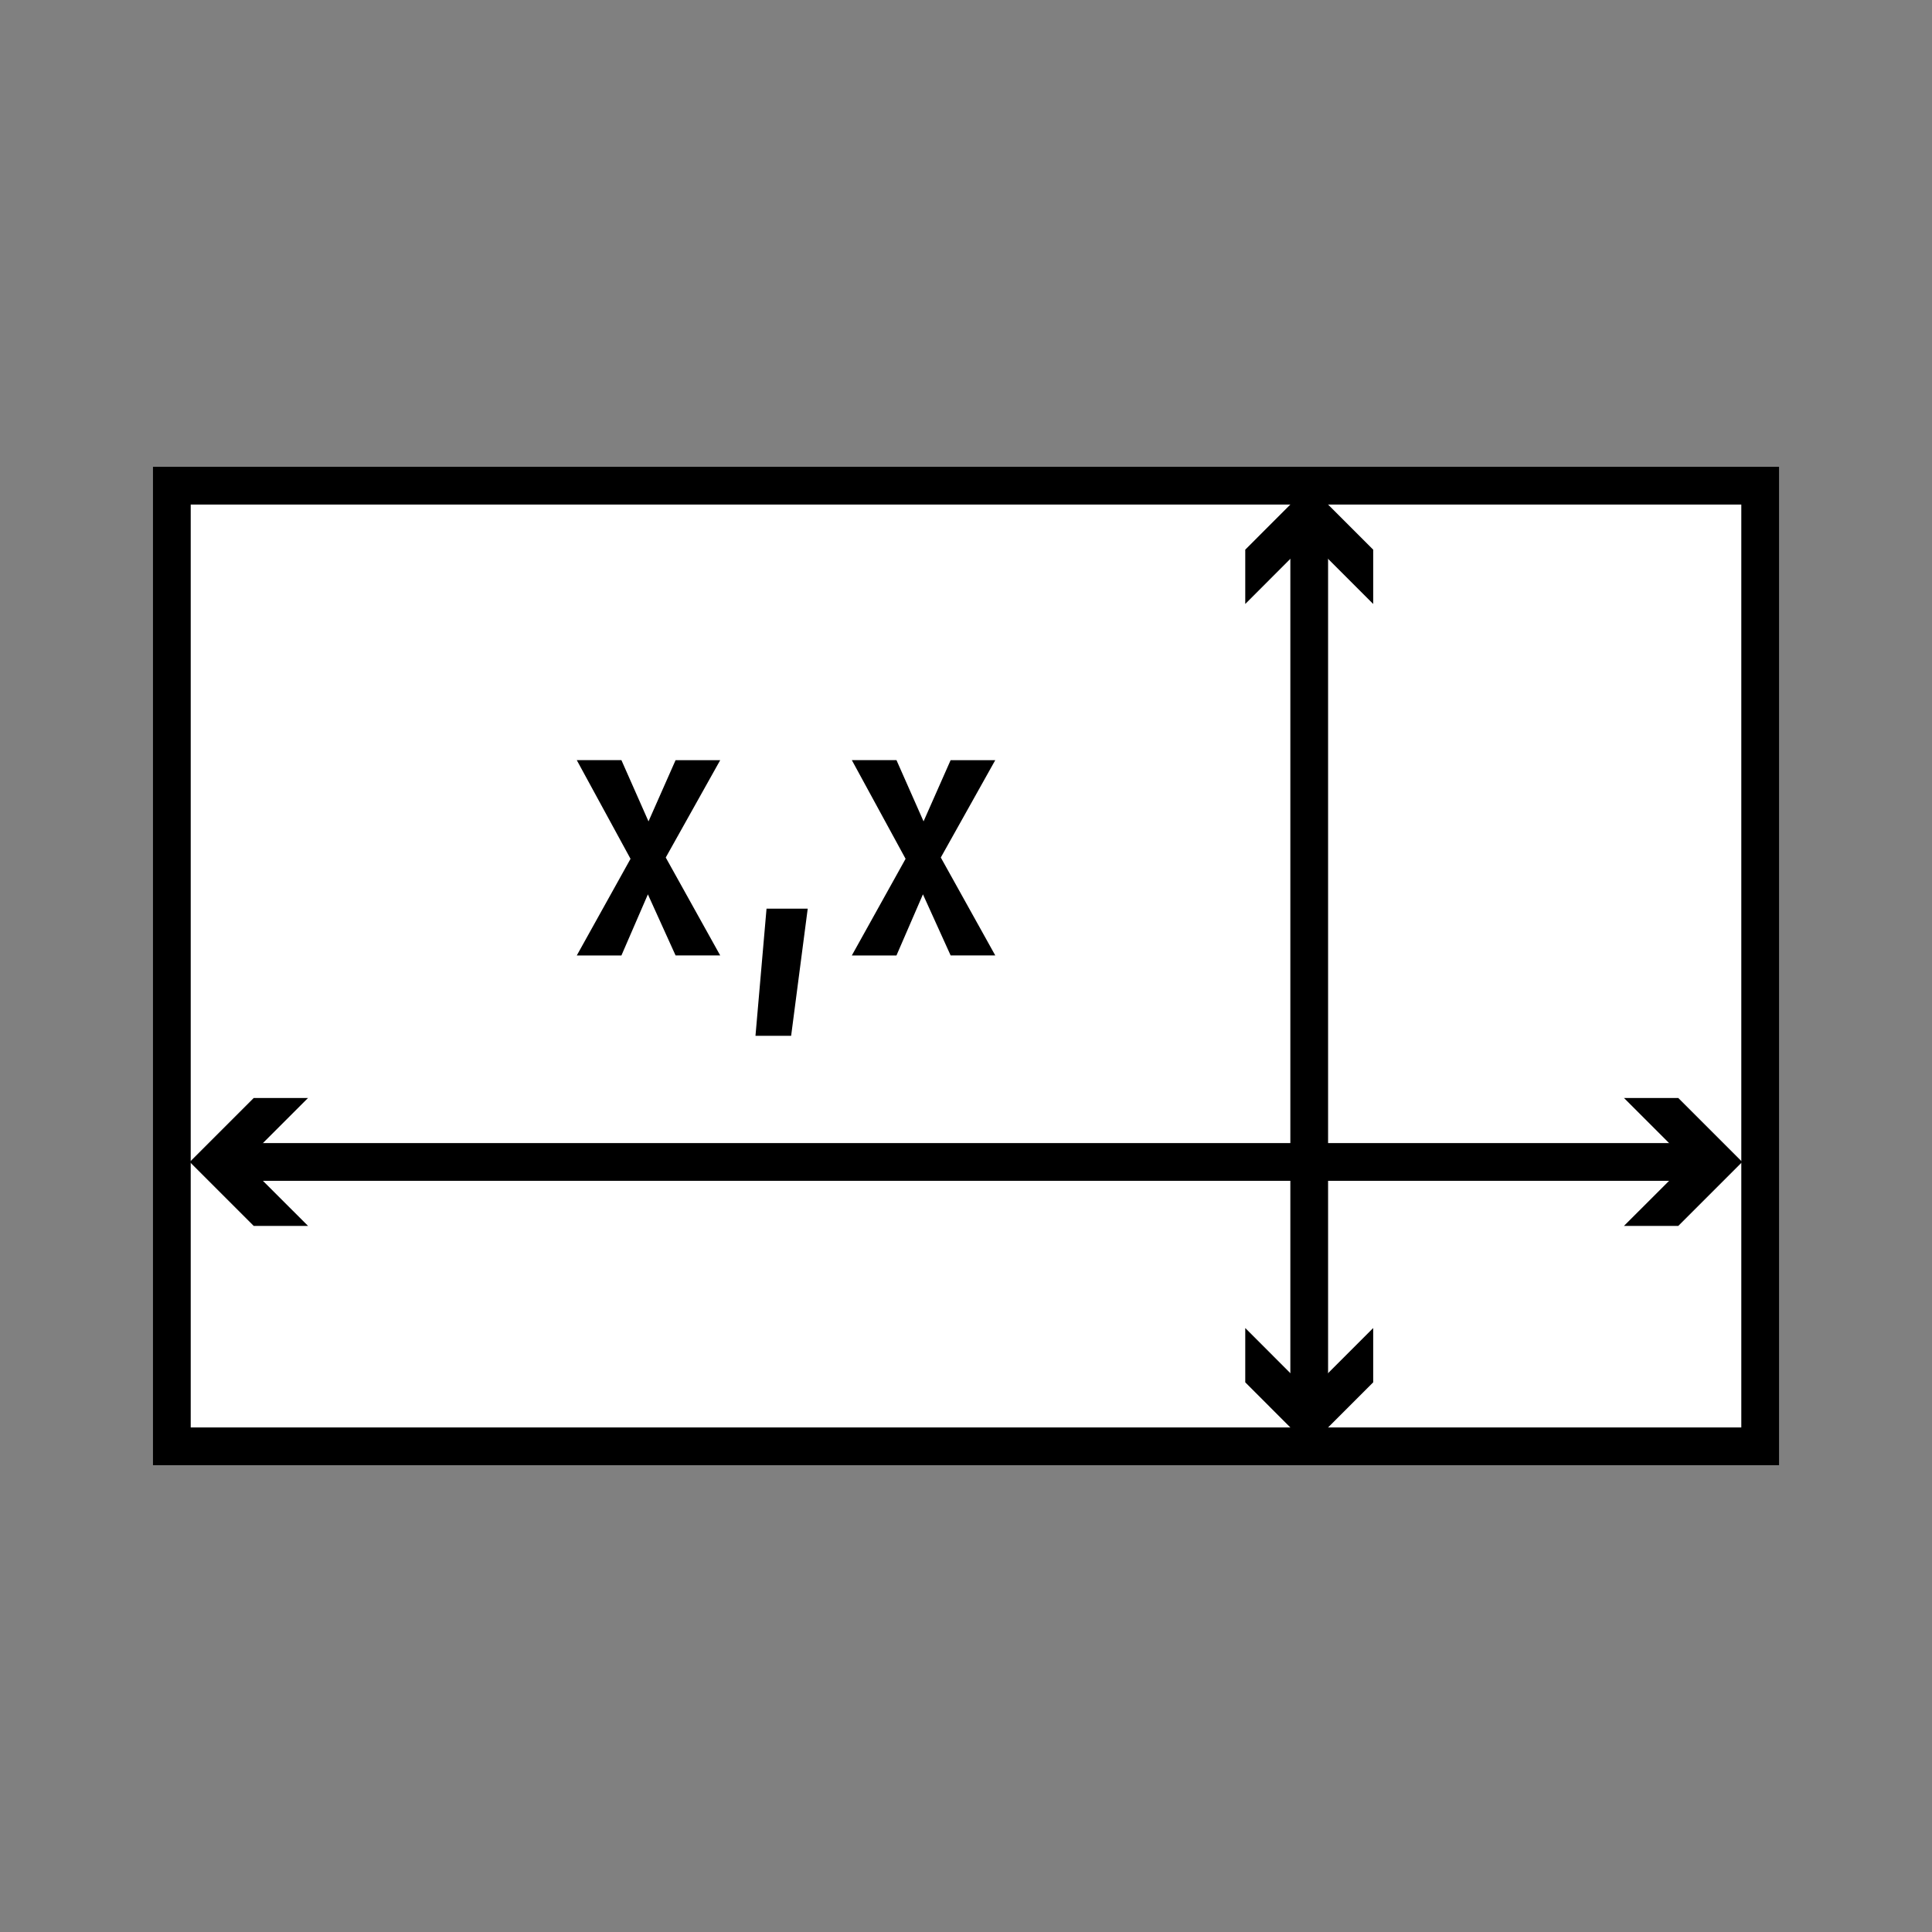 <?xml version="1.0" encoding="UTF-8"?><svg id="b" xmlns="http://www.w3.org/2000/svg" width="1024" height="1024" viewBox="0 0 1024 1024"><rect x="0" y="0" width="1024" height="1024" fill="#808080" stroke="none"/><g id="c"><rect x="91.08" y="257.42" width="841.85" height="509.16" fill="#fff" stroke="#000" stroke-miterlimit="10" stroke-width="20"/><line x1="123.43" y1="615.86" x2="900.57" y2="615.86" fill="none" stroke="#000" stroke-miterlimit="10" stroke-width="20"/><polygon points="163.27 649.76 129.34 615.86 163.27 581.95 134.48 581.95 100.57 615.86 134.48 649.76 163.27 649.76" fill="#000" stroke-width="0"/><polygon points="860.73 649.76 894.66 615.86 860.73 581.95 889.52 581.95 923.43 615.86 889.52 649.76 860.73 649.76" fill="#000" stroke-width="0"/><line x1="693.91" y1="743.72" x2="693.91" y2="280.28" fill="none" stroke="#000" stroke-miterlimit="10" stroke-width="20"/><polygon points="727.82 703.88 693.91 737.81 660.01 703.88 660.01 732.67 693.91 766.58 727.82 732.67 727.82 703.88" fill="#000" stroke-width="0"/><polygon points="727.82 320.12 693.91 286.19 660.01 320.12 660.01 291.33 693.91 257.42 727.82 291.33 727.82 320.12" fill="#000" stroke-width="0"/><path d="M358.07,506.41l-19.92-43.95-32.45-59.57h23.66l20.21,45.7,32.15,57.81h-23.66ZM305.71,506.41l32.15-57.81,20.21-45.7h23.66l-33.33,59.57-19.04,43.95h-23.66Z" fill="#000" stroke-width="0"/><path d="M400.42,548.99l5.86-67.38h21.83l-8.79,67.38h-18.9Z" fill="#000" stroke-width="0"/><path d="M503.86,506.41l-19.92-43.95-32.45-59.57h23.66l20.21,45.7,32.15,57.81h-23.66ZM451.49,506.41l32.15-57.81,20.21-45.7h23.66l-33.33,59.57-19.04,43.95h-23.66Z" fill="#000" stroke-width="0"/><rect width="1024" height="1024" fill="none" stroke-width="0"/></g></svg>